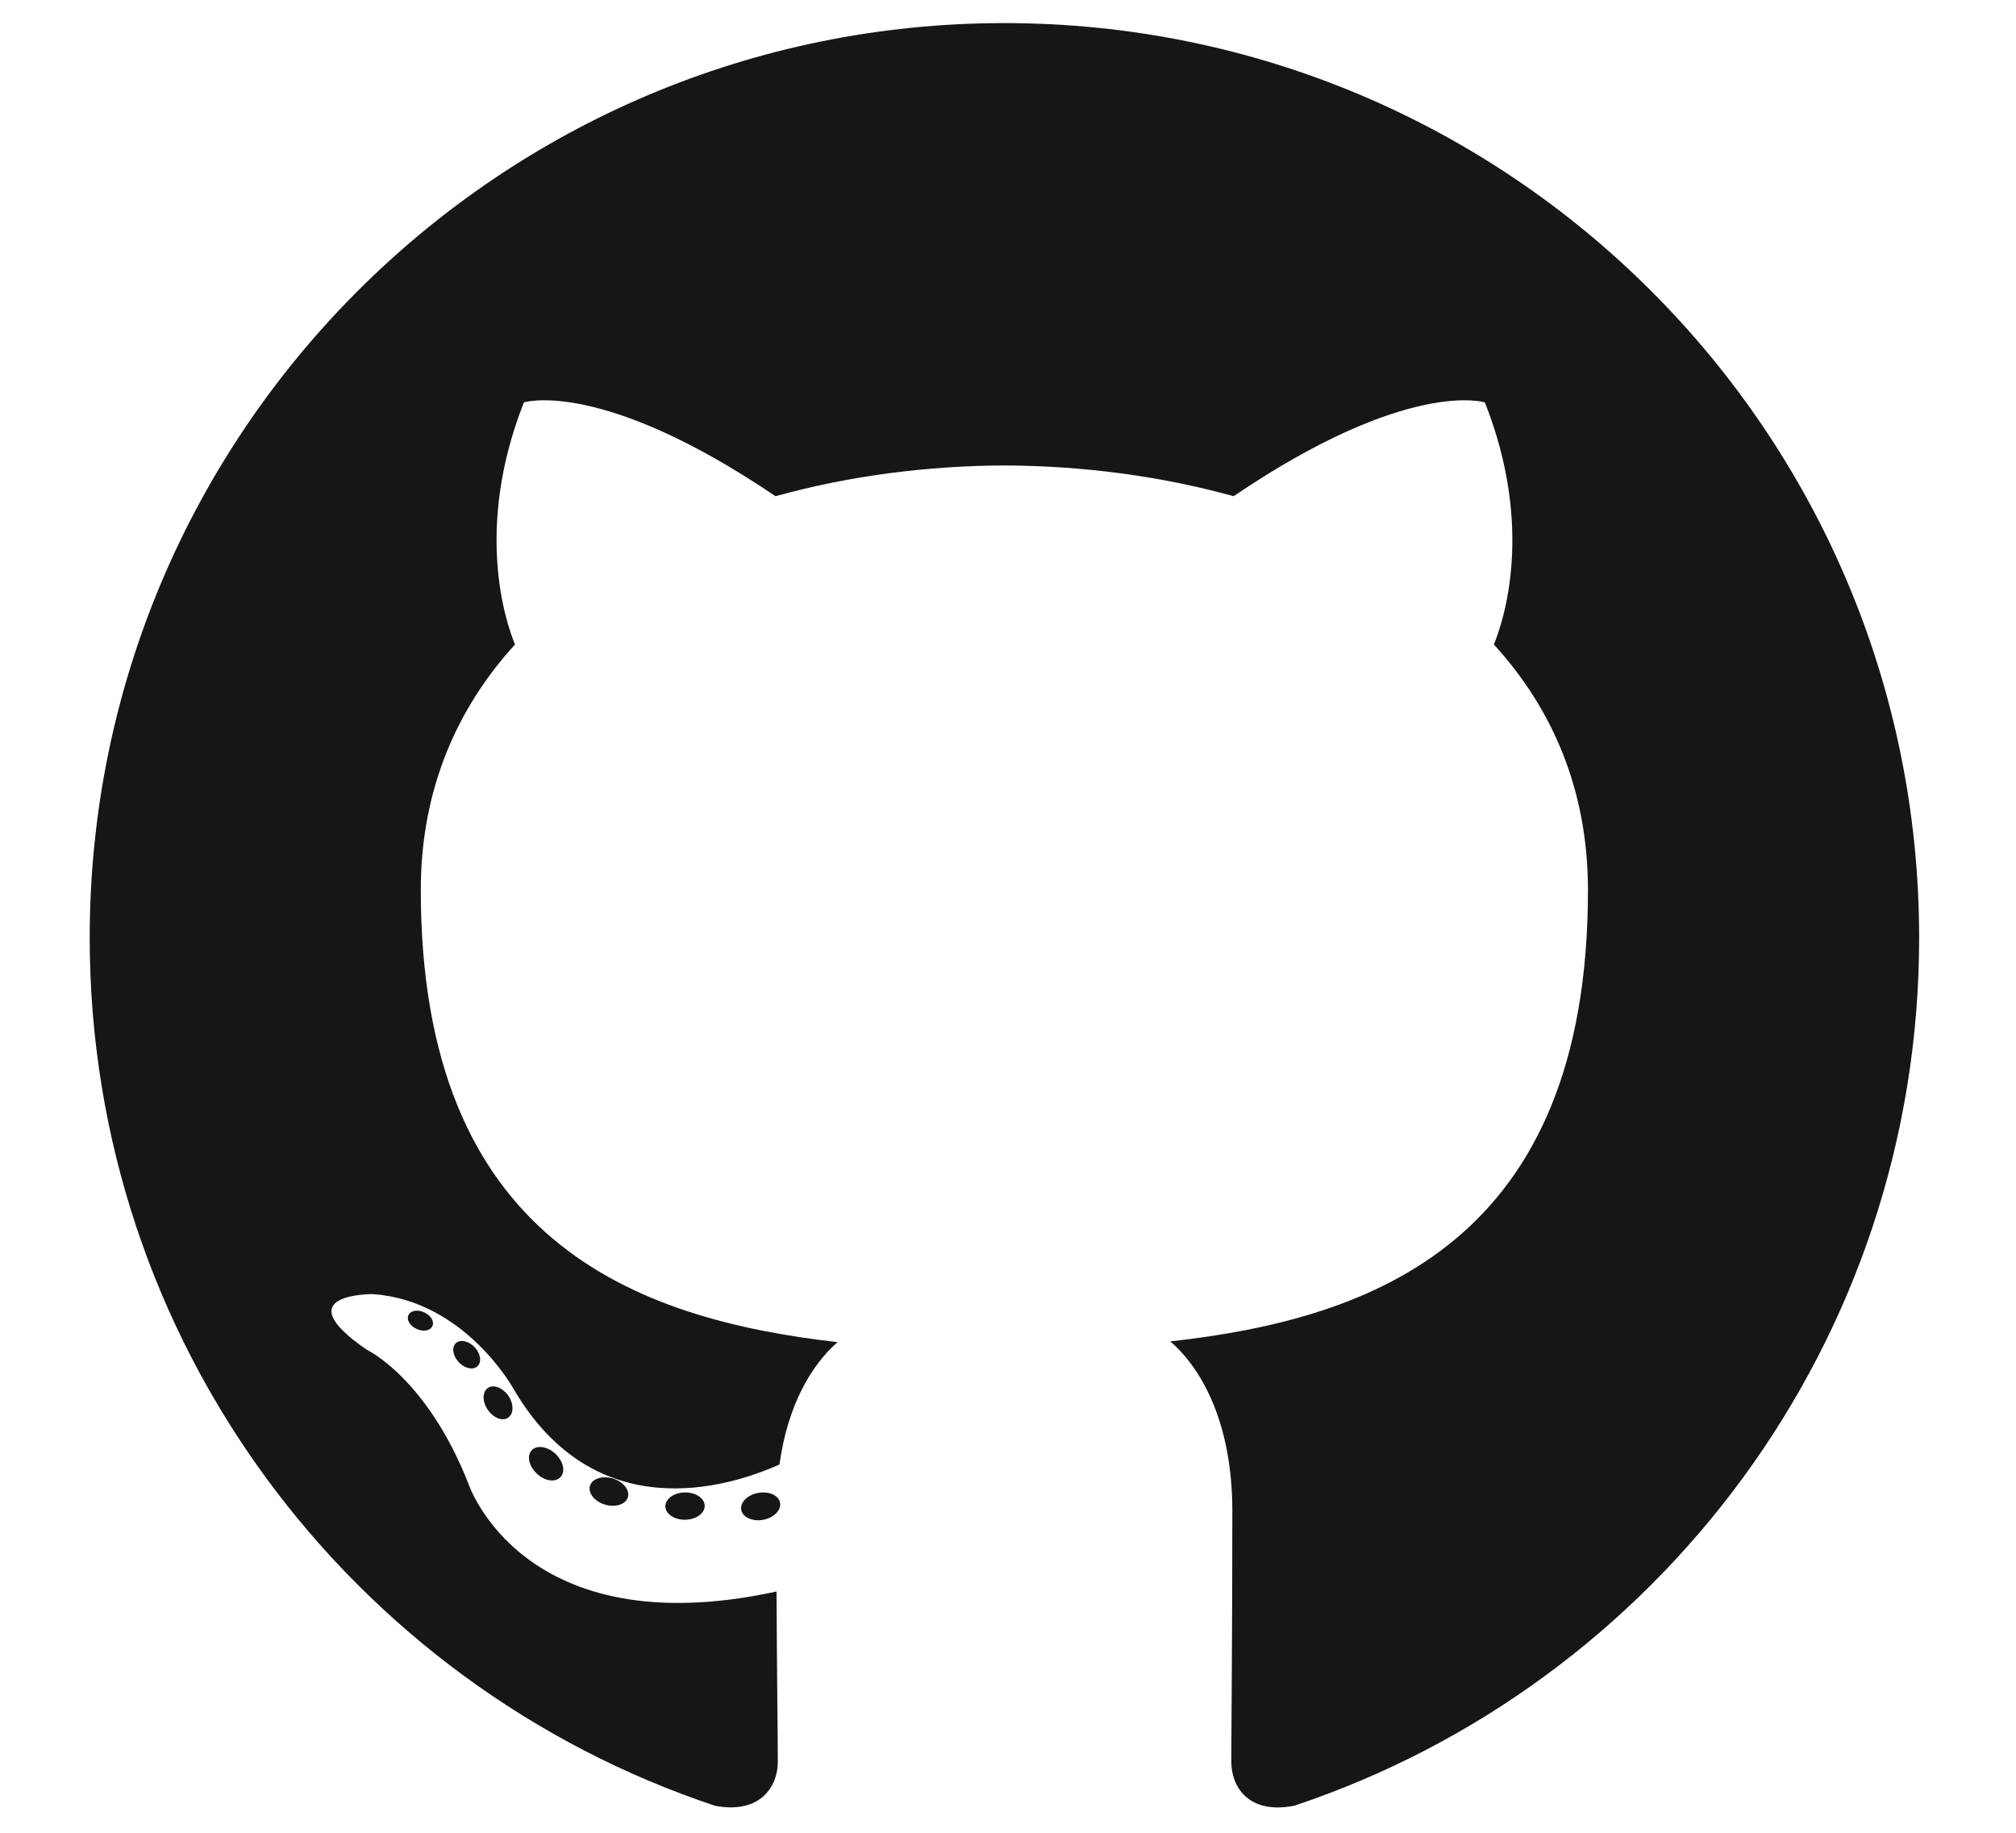 <svg width="22" height="20" viewBox="0 0 22 20" fill="none" xmlns="http://www.w3.org/2000/svg">
<g clip-path="url(#clip0_314_1202)">
<path d="M10.961 0.252C5.449 0.252 0.979 4.721 0.979 10.234C0.979 14.644 3.839 18.386 7.805 19.706C8.304 19.798 8.488 19.489 8.488 19.226C8.488 18.988 8.478 18.201 8.474 17.367C5.697 17.971 5.111 16.189 5.111 16.189C4.657 15.036 4.003 14.729 4.003 14.729C3.097 14.109 4.071 14.122 4.071 14.122C5.073 14.193 5.601 15.151 5.601 15.151C6.491 16.677 7.936 16.236 8.506 15.981C8.595 15.335 8.854 14.895 9.14 14.646C6.922 14.393 4.592 13.537 4.592 9.712C4.592 8.623 4.982 7.732 5.62 7.033C5.517 6.782 5.175 5.766 5.717 4.391C5.717 4.391 6.555 4.123 8.463 5.415C9.259 5.193 10.113 5.083 10.961 5.079C11.81 5.083 12.664 5.193 13.462 5.415C15.367 4.123 16.204 4.391 16.204 4.391C16.748 5.766 16.406 6.782 16.302 7.033C16.942 7.732 17.329 8.623 17.329 9.712C17.329 13.546 14.994 14.391 12.771 14.638C13.13 14.948 13.448 15.555 13.448 16.486C13.448 17.822 13.437 18.897 13.437 19.226C13.437 19.491 13.617 19.803 14.123 19.705C18.087 18.383 20.943 14.643 20.943 10.234C20.943 4.721 16.474 0.252 10.961 0.252Z" fill="#161614"/>
<path d="M4.718 14.472C4.696 14.521 4.618 14.536 4.547 14.502C4.474 14.469 4.434 14.402 4.457 14.352C4.479 14.301 4.557 14.287 4.629 14.321C4.702 14.353 4.743 14.422 4.718 14.472ZM5.209 14.91C5.161 14.954 5.068 14.933 5.005 14.863C4.94 14.794 4.927 14.701 4.976 14.656C5.025 14.612 5.115 14.633 5.181 14.702C5.246 14.773 5.259 14.865 5.209 14.91M5.546 15.47C5.484 15.513 5.384 15.473 5.323 15.384C5.262 15.295 5.262 15.189 5.324 15.146C5.386 15.104 5.484 15.142 5.547 15.23C5.608 15.32 5.608 15.427 5.546 15.47M6.115 16.119C6.061 16.18 5.944 16.163 5.859 16.081C5.772 16.001 5.747 15.886 5.802 15.826C5.857 15.766 5.975 15.783 6.061 15.864C6.147 15.945 6.174 16.06 6.115 16.119ZM6.852 16.339C6.828 16.417 6.715 16.452 6.602 16.419C6.489 16.385 6.415 16.293 6.438 16.214C6.462 16.136 6.574 16.099 6.688 16.134C6.801 16.168 6.875 16.259 6.852 16.339ZM7.69 16.431C7.692 16.514 7.596 16.582 7.478 16.584C7.358 16.586 7.262 16.52 7.261 16.439C7.261 16.355 7.354 16.288 7.474 16.286C7.592 16.284 7.69 16.35 7.69 16.431ZM8.513 16.4C8.527 16.48 8.444 16.563 8.327 16.585C8.211 16.606 8.103 16.556 8.089 16.477C8.074 16.394 8.158 16.312 8.274 16.291C8.392 16.27 8.498 16.318 8.513 16.4Z" fill="#161614"/>
</g>
<defs>
<clipPath id="clip0_314_1202">
<rect width="20.042" height="19.497" fill="white" transform="translate(0.979 0.252)"/>
</clipPath>
</defs>
</svg>
